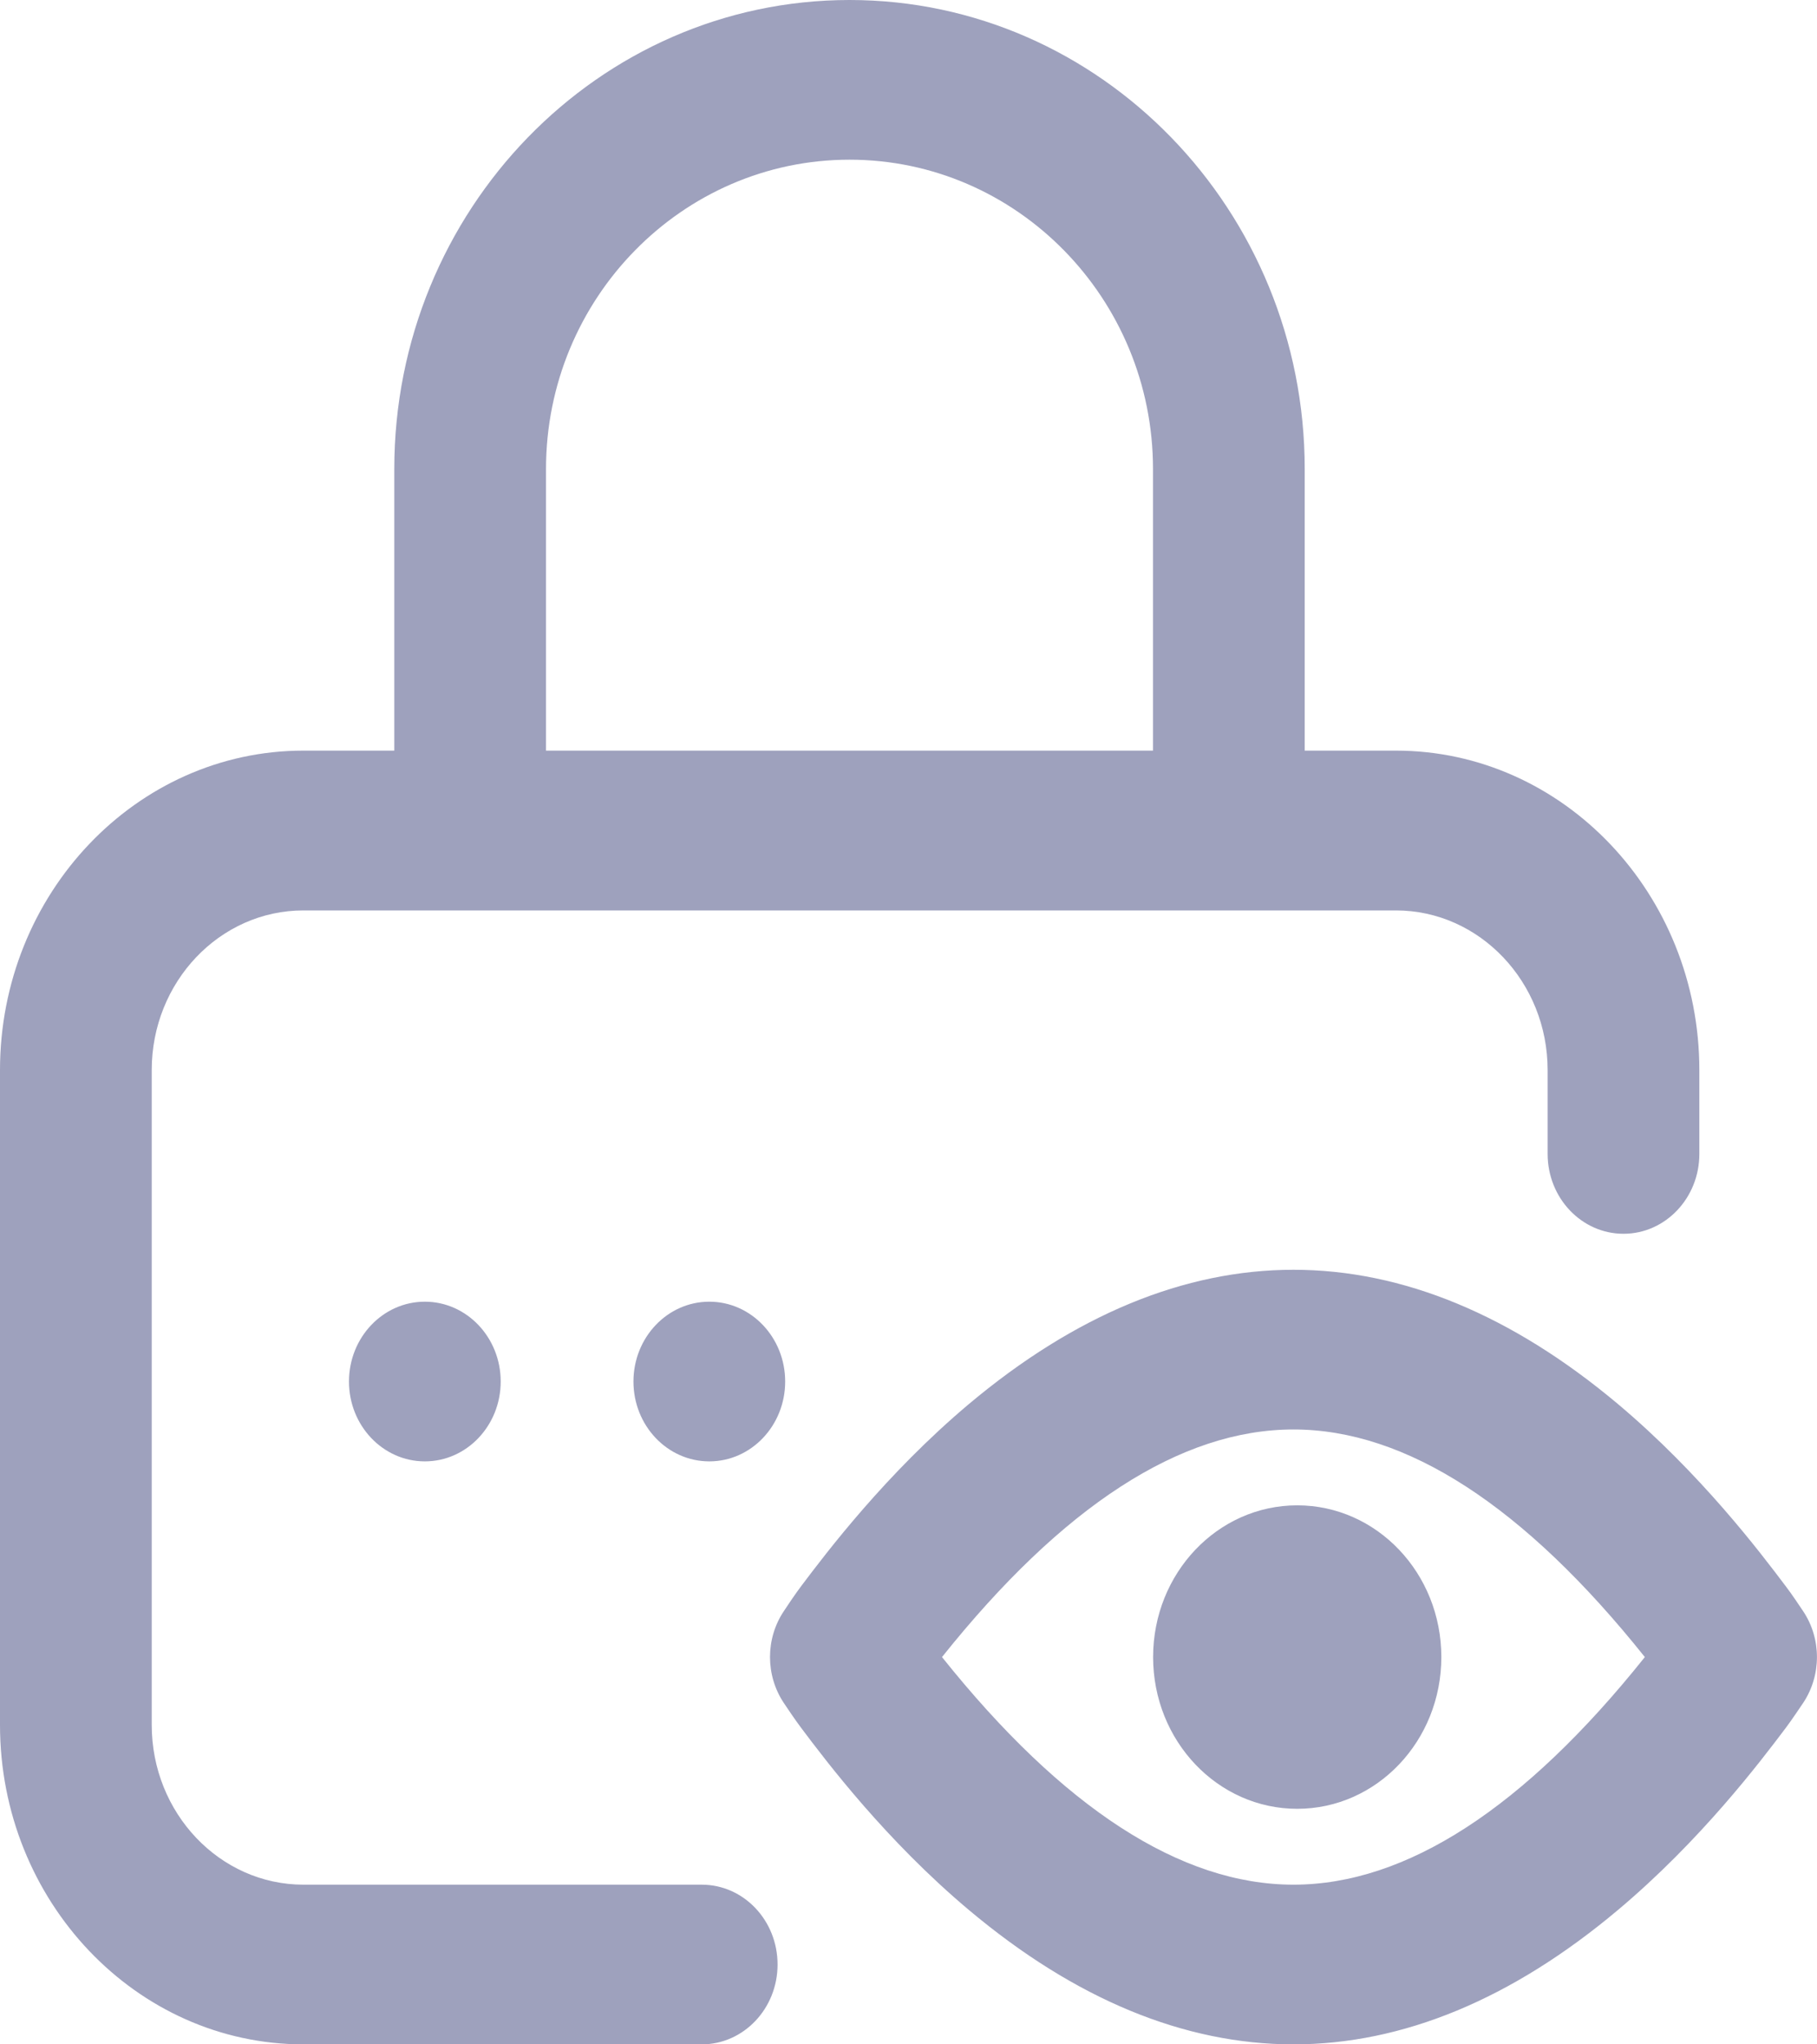 <svg xmlns="http://www.w3.org/2000/svg" xmlns:xlink="http://www.w3.org/1999/xlink" preserveAspectRatio="xMidYMid" width="16" height="18" viewBox="0 0 16 18">
  <defs>
    <style>
      .cls-1 {
        fill: #9ea1bd;
        fill-rule: evenodd;
      }
    </style>
  </defs>
  <path d="M3.741,11.461 C4.110,11.461 4.409,11.776 4.409,12.164 L4.409,12.164 C4.409,12.552 4.110,12.867 3.741,12.867 C3.372,12.867 3.073,12.552 3.073,12.164 L3.073,12.164 C3.073,11.776 3.372,11.461 3.741,11.461 ZM5.578,12.164 L5.578,12.164 C5.578,12.552 5.877,12.867 6.246,12.867 C6.615,12.867 6.914,12.552 6.914,12.164 L6.914,12.164 C6.914,11.776 6.615,11.461 6.246,11.461 C5.877,11.461 5.578,11.776 5.578,12.164 ZM6.847,17.297 C6.847,17.685 6.548,18.000 6.179,18.000 L2.672,18.000 C1.199,18.000 -0.000,16.738 -0.000,15.187 L-0.000,9.422 C-0.000,7.871 1.199,6.609 2.672,6.609 L3.472,6.609 L3.472,4.130 C3.472,1.852 5.270,-0.000 7.481,-0.000 C9.691,-0.000 11.489,1.852 11.489,4.130 L11.489,6.609 L12.292,6.609 C13.765,6.609 14.964,7.871 14.964,9.422 L14.964,10.160 C14.964,10.548 14.665,10.863 14.296,10.863 C13.927,10.863 13.628,10.548 13.628,10.160 L13.628,9.422 C13.628,8.646 13.028,8.016 12.292,8.016 L2.672,8.016 C1.935,8.016 1.336,8.646 1.336,9.422 L1.336,15.187 C1.336,15.963 1.935,16.594 2.672,16.594 L6.179,16.594 C6.548,16.594 6.847,16.908 6.847,17.297 ZM4.808,6.609 L10.153,6.609 L10.153,4.130 C10.153,2.628 8.954,1.406 7.481,1.406 C6.007,1.406 4.808,2.628 4.808,4.130 L4.808,6.609 L4.808,6.609 ZM15.878,14.994 C15.854,15.029 15.774,15.149 15.724,15.215 C15.500,15.512 14.976,16.205 14.247,16.817 C13.313,17.602 12.352,18.000 11.390,18.000 C10.428,18.000 9.466,17.602 8.532,16.817 C7.803,16.205 7.279,15.512 7.056,15.215 C7.006,15.149 6.925,15.029 6.902,14.994 C6.740,14.751 6.740,14.428 6.902,14.186 C6.925,14.150 7.006,14.030 7.056,13.964 C7.279,13.668 7.803,12.975 8.532,12.362 C9.466,11.578 10.428,11.180 11.390,11.180 C12.352,11.180 13.313,11.578 14.247,12.362 C14.976,12.975 15.500,13.668 15.723,13.964 C15.774,14.030 15.854,14.150 15.878,14.186 C16.040,14.428 16.040,14.751 15.878,14.994 ZM14.484,14.590 C13.422,13.260 12.382,12.586 11.390,12.586 C10.397,12.586 9.357,13.260 8.295,14.590 C9.358,15.920 10.398,16.594 11.390,16.594 C12.382,16.594 13.422,15.920 14.484,14.590 ZM11.423,13.254 C10.722,13.254 10.154,13.852 10.154,14.590 C10.154,15.328 10.722,15.926 11.423,15.926 C12.124,15.926 12.692,15.328 12.692,14.590 C12.692,13.852 12.124,13.254 11.423,13.254 Z" class="cls-1"/>
</svg>
